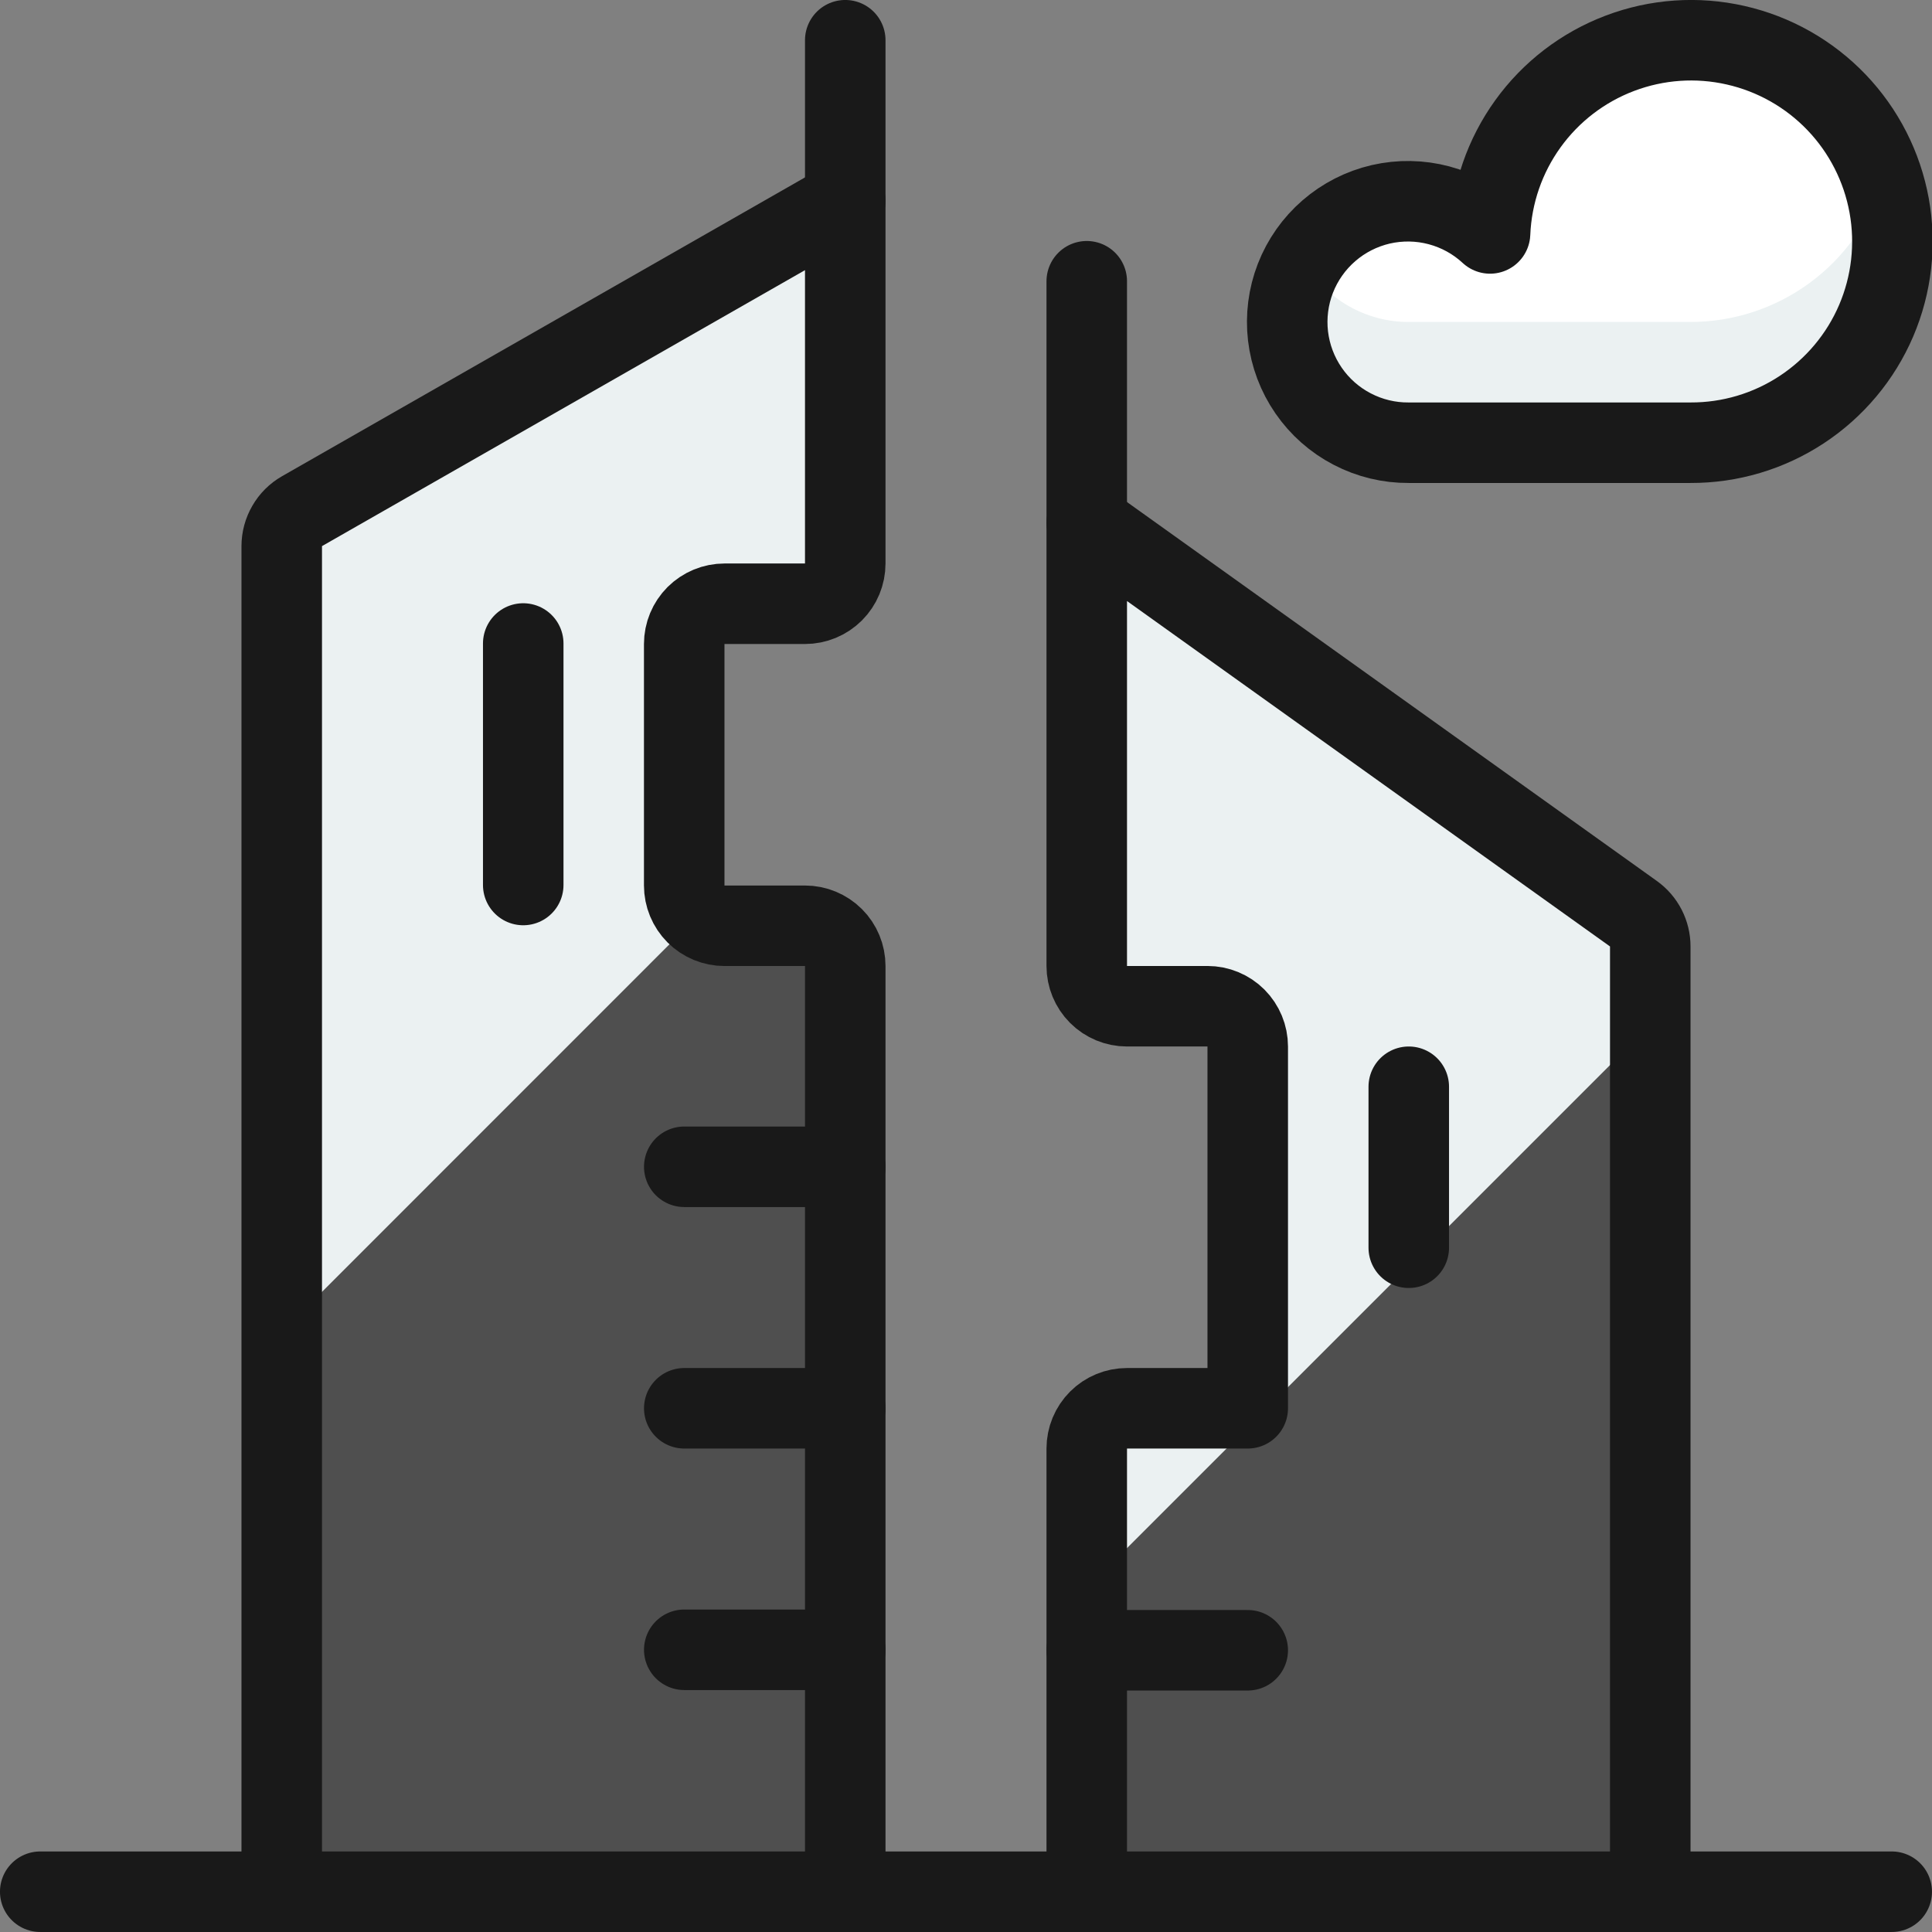 <svg width="40" height="40" viewBox="0 0 40 40" fill="none" xmlns="http://www.w3.org/2000/svg">
<rect x="0" y="0" width="40" height="40" fill="#808080" stroke="none"/>
<g clip-path="url(#clip0_19_826)">
<path d="M17.5 39.167V20C17.5 19.779 17.412 19.567 17.256 19.411C17.099 19.255 16.887 19.167 16.666 19.167H15C14.779 19.167 14.567 19.079 14.41 18.923C14.254 18.766 14.166 18.554 14.166 18.333V13.333C14.166 13.112 14.254 12.9 14.41 12.744C14.567 12.588 14.779 12.5 15 12.5H16.666C16.887 12.5 17.099 12.412 17.256 12.256C17.412 12.1 17.5 11.888 17.5 11.667V4.157L6.253 10.583C6.125 10.656 6.019 10.761 5.946 10.889C5.872 11.016 5.833 11.16 5.833 11.307V39.167H17.5Z" fill="black" fill-opacity="0.38"/>
<path d="M14.451 18.96C14.362 18.882 14.29 18.786 14.241 18.677C14.192 18.57 14.166 18.452 14.166 18.333V13.333C14.166 13.112 14.254 12.9 14.41 12.744C14.567 12.588 14.779 12.5 15 12.5H16.666C16.887 12.5 17.099 12.412 17.256 12.256C17.412 12.1 17.5 11.888 17.5 11.667V4.157L6.253 10.583C6.125 10.656 6.019 10.761 5.946 10.889C5.872 11.016 5.833 11.16 5.833 11.307V27.58L14.451 18.96Z" fill="#EBF1F2"/>
<path d="M22.5 39.167V29.99C22.5 29.769 22.588 29.557 22.744 29.401C22.9 29.244 23.112 29.157 23.333 29.157H25.833V21.667C25.833 21.446 25.745 21.234 25.589 21.077C25.433 20.921 25.221 20.833 25 20.833H23.333C23.112 20.833 22.9 20.745 22.744 20.589C22.588 20.433 22.5 20.221 22.5 20V10.823L33.818 18.917C33.926 18.994 34.014 19.096 34.075 19.214C34.135 19.331 34.167 19.462 34.167 19.595V39.167H22.5Z" fill="black" fill-opacity="0.38"/>
<path d="M23.333 29.157C23.112 29.157 22.9 29.244 22.744 29.401C22.588 29.557 22.5 29.769 22.5 29.99V32.885L34.167 21.218V19.595C34.167 19.462 34.135 19.331 34.075 19.214C34.014 19.096 33.926 18.994 33.818 18.917L22.5 10.823V20C22.5 20.221 22.588 20.433 22.744 20.589C22.9 20.745 23.112 20.833 23.333 20.833H25C25.221 20.833 25.433 20.921 25.589 21.077C25.745 21.234 25.833 21.446 25.833 21.667V29.157H23.333Z" fill="#EBF1F2"/>
<path d="M0.833 39.166H39.166" stroke="#191919" stroke-width="1.667" stroke-linecap="round" stroke-linejoin="round"/>
<path d="M35 9.166C35.818 9.169 36.618 8.931 37.301 8.482C37.984 8.033 38.521 7.393 38.843 6.642C39.165 5.89 39.259 5.061 39.113 4.256C38.967 3.452 38.588 2.708 38.023 2.118C37.457 1.527 36.73 1.116 35.933 0.936C35.136 0.755 34.303 0.813 33.538 1.103C32.774 1.392 32.111 1.9 31.633 2.564C31.155 3.227 30.883 4.016 30.85 4.833C30.551 4.556 30.189 4.356 29.794 4.251C29.401 4.146 28.987 4.139 28.589 4.23C28.192 4.322 27.823 4.509 27.515 4.776C27.206 5.043 26.968 5.381 26.82 5.761C26.672 6.141 26.62 6.552 26.667 6.957C26.715 7.362 26.86 7.749 27.092 8.085C27.323 8.421 27.633 8.695 27.995 8.883C28.357 9.072 28.759 9.169 29.167 9.166H35Z" fill="white"/>
<path d="M35 6.666H29.167C28.728 6.667 28.297 6.552 27.916 6.333C27.536 6.114 27.22 5.799 27 5.42C26.781 5.8 26.666 6.231 26.667 6.669C26.668 7.108 26.783 7.538 27.003 7.918C27.222 8.297 27.538 8.613 27.918 8.832C28.297 9.051 28.728 9.166 29.167 9.166H35C35.654 9.166 36.3 9.012 36.883 8.717C37.467 8.421 37.973 7.992 38.36 7.464C38.747 6.937 39.005 6.325 39.112 5.68C39.218 5.034 39.172 4.372 38.975 3.748C38.709 4.594 38.181 5.334 37.466 5.858C36.751 6.383 35.887 6.666 35 6.666Z" fill="#EBF1F2"/>
<path d="M35 9.166C35.818 9.169 36.618 8.931 37.301 8.482C37.984 8.033 38.521 7.393 38.843 6.642C39.165 5.89 39.259 5.061 39.113 4.256C38.967 3.452 38.588 2.708 38.023 2.118C37.457 1.527 36.73 1.116 35.933 0.936C35.136 0.755 34.303 0.813 33.538 1.103C32.774 1.392 32.111 1.9 31.633 2.564C31.155 3.227 30.883 4.016 30.85 4.833C30.551 4.556 30.189 4.356 29.794 4.251C29.401 4.146 28.987 4.139 28.589 4.23C28.192 4.322 27.823 4.509 27.515 4.776C27.206 5.043 26.968 5.381 26.82 5.761C26.672 6.141 26.62 6.552 26.667 6.957C26.715 7.362 26.86 7.749 27.092 8.085C27.323 8.421 27.633 8.695 27.995 8.883C28.357 9.072 28.759 9.169 29.167 9.166H35Z" stroke="#191919" stroke-width="1.667" stroke-linecap="round" stroke-linejoin="round"/>
<path d="M17.5 39.167V20C17.5 19.779 17.412 19.567 17.256 19.411C17.099 19.255 16.887 19.167 16.666 19.167H15C14.779 19.167 14.567 19.079 14.41 18.923C14.254 18.766 14.166 18.554 14.166 18.333V13.333C14.166 13.112 14.254 12.9 14.41 12.744C14.567 12.588 14.779 12.5 15 12.5H16.666C16.887 12.5 17.099 12.412 17.256 12.256C17.412 12.1 17.5 11.888 17.5 11.667V4.157L6.253 10.583C6.125 10.656 6.019 10.761 5.946 10.889C5.872 11.016 5.833 11.16 5.833 11.307V39.167" stroke="#191919" stroke-width="1.667" stroke-linecap="round" stroke-linejoin="round"/>
<path d="M17.5 4.156V0.833" stroke="#191919" stroke-width="1.667" stroke-linecap="round" stroke-linejoin="round"/>
<path d="M22.5 39.167V29.99C22.5 29.769 22.588 29.557 22.744 29.401C22.9 29.244 23.112 29.157 23.333 29.157H25.833V21.667C25.833 21.446 25.745 21.234 25.589 21.077C25.433 20.921 25.221 20.833 25 20.833H23.333C23.112 20.833 22.9 20.745 22.744 20.589C22.588 20.433 22.5 20.221 22.5 20V10.823L33.818 18.917C33.926 18.994 34.014 19.096 34.075 19.214C34.135 19.331 34.167 19.462 34.167 19.595V39.167" stroke="#191919" stroke-width="1.667" stroke-linecap="round" stroke-linejoin="round"/>
<path d="M22.5 10.823V5.823" stroke="#191919" stroke-width="1.667" stroke-linecap="round" stroke-linejoin="round"/>
<path d="M29.167 22.5V25.833" stroke="#191919" stroke-width="1.667" stroke-linecap="round" stroke-linejoin="round"/>
<path d="M10.833 13.323V18.323" stroke="#191919" stroke-width="1.667" stroke-linecap="round" stroke-linejoin="round"/>
<path d="M14.167 24.157H17.5" stroke="#191919" stroke-width="1.667" stroke-linecap="round" stroke-linejoin="round"/>
<path d="M14.167 29.157H17.5" stroke="#191919" stroke-width="1.667" stroke-linecap="round" stroke-linejoin="round"/>
<path d="M14.167 34.157H17.5" stroke="#191919" stroke-width="1.667" stroke-linecap="round" stroke-linejoin="round"/>
<path d="M22.5 34.167H25.833" stroke="#191919" stroke-width="1.667" stroke-linecap="round" stroke-linejoin="round"/>
</g>
<defs>
<clipPath id="clip0_19_826">
<rect width="40" height="40" fill="white"/>
</clipPath>
</defs>
</svg>
